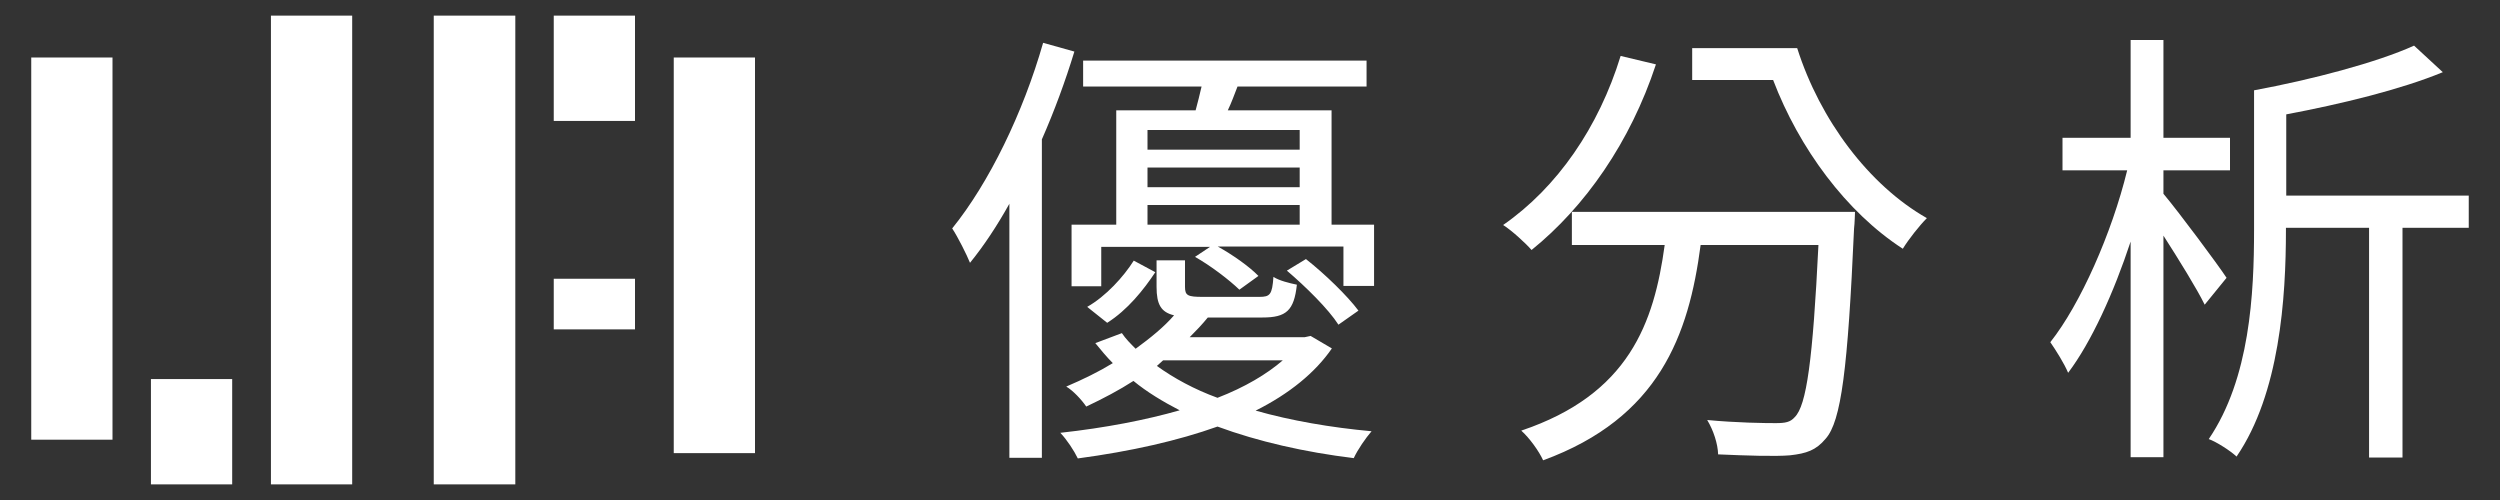 <?xml version="1.0" encoding="utf-8"?>
<!-- Generator: Adobe Illustrator 21.0.0, SVG Export Plug-In . SVG Version: 6.00 Build 0)  -->
<svg version="1.1" id="Layer_1" xmlns="http://www.w3.org/2000/svg" xmlns:xlink="http://www.w3.org/1999/xlink" x="0px" y="0px"
	 viewBox="0 0 800 160" style="enable-background:new 0 0 800 160;" xml:space="preserve">
<rect x="0" y="0" width="800" height="160" fill="#333333" stroke="none"/>
<style type="text/css">
	.st0{fill:#FFFFFF;}
</style>
<g>
	<g>
		<g>
			<rect x="86.7" y="5" class="st0" width="26" height="150"/>
			<rect x="138.8" y="5" class="st0" width="26.1" height="150"/>
			<rect x="10" y="18.4" class="st0" width="26" height="122.3"/>
			<rect x="215.6" y="18.4" class="st0" width="26" height="126.6"/>
			<rect x="48.3" y="121.3" class="st0" width="26" height="33.7"/>
			<rect x="177.2" y="5" class="st0" width="26" height="33.7"/>
			<rect x="177.2" y="89.2" class="st0" width="26" height="16.2"/>
		</g>
	</g>
	<g>
		<path class="st0" d="M343.8,16.5c-2.9,9.5-6.4,19-10.4,28.1v101.9H323V65.2c-3.9,7-8.2,13.5-12.6,18.9c-1-2.5-3.9-8.3-5.7-11
			c11.8-14.6,22.7-37,29.1-59.4L343.8,16.5z M426.2,111.5c-5.3,7.7-13.6,14.5-24.4,19.9c11.3,3.2,24,5.4,37.1,6.6
			c-1.9,2.2-4.4,5.8-5.7,8.6c-15.6-1.9-30.6-5.3-43.6-10.1c-12.6,4.5-27.6,7.9-44.7,10.2c-1.2-2.5-3.5-6-5.6-8.2
			c14.5-1.6,27.3-4.1,38.2-7.2c-5.4-2.8-10.4-5.8-14.8-9.4c-4.5,2.9-9.6,5.6-15.1,8.2c-1.5-2.2-4.2-5.1-6.4-6.4
			c5.4-2.3,10.5-4.8,14.9-7.5c-2-2-3.8-4.2-5.6-6.4l8.5-3.2c1.2,1.8,2.8,3.4,4.4,5c4.8-3.5,9.1-7,12.3-10.7c-4.2-1-5.6-3.5-5.6-9.1
			v-8.5h9.1v8.5c0,2.8,0.9,3.2,5.7,3.2H403c3.4,0,4.1-0.7,4.5-6.4c1.8,1.2,5.1,2,7.5,2.5c-0.9,8.3-3.4,10.5-11,10.5h-17.5
			c-1.8,2.2-3.7,4.2-5.8,6.3h36.8l1.9-0.4L426.2,111.5z M439.7,71.9v19.6h-9.8V78.9h-40.2c4.7,2.6,10.1,6.4,13,9.4l-6.1,4.4
			c-3.2-3.1-9.2-7.7-14.2-10.5l4.8-3.2h-34.8v12.6h-9.5V71.9h14.3V35.3h25.4c0.7-2.5,1.3-5.1,1.9-7.6h-37.9v-8.3h90.7v8.3H396
			c-1,2.6-2,5.3-3.1,7.6h33.2v36.6C426.1,71.9,439.7,71.9,439.7,71.9z M369.7,87.1c-3.7,5.6-8.9,12.1-15.4,16.2l-6.4-5.1
			c6-3.4,11.7-9.7,14.9-14.8L369.7,87.1z M367.2,41.6v6.3h48.7v-6.3H367.2z M415.9,53.6h-48.7v6.3h48.7V53.6z M367.2,71.9h48.7v-6.3
			h-48.7V71.9z M370.2,117.1c5.4,3.9,12,7.5,19.4,10.2c8.8-3.4,15.8-7.6,20.9-12h-38.3L370.2,117.1z M428.3,103.9
			c-3.2-5-10.4-12.1-16.5-17.3l6.1-3.7c6.1,4.8,13.3,11.8,16.8,16.5L428.3,103.9z"/>
		<path class="st0" d="M529.9,20.6c-8.2,24.9-22.7,45.6-39.8,59.4c-1.9-2.2-6.4-6.3-9.1-8c17.3-12,30.6-31.3,37.6-54.1L529.9,20.6z
			 M593.6,67.8c0,0-0.1,3.8-0.3,5.3c-2,44.9-4.1,61.7-9.1,67.3c-3.1,3.7-6.1,4.7-11.4,5.3c-4.7,0.4-13.9,0.1-23-0.3
			c-0.1-3.4-1.5-7.7-3.5-11c9.5,0.9,18.4,1,21.9,1c3.1,0,4.7-0.3,6.1-1.9c3.8-3.7,5.8-18.3,7.6-55.1h-37.7
			c-3.8,28.9-13.3,55.3-50.4,68.9c-1.3-2.9-4.4-7.2-7-9.5c34.5-11.6,42.5-34.5,45.9-59.4H503V67.8H593.6z M575.1,15.4
			c7.3,23,23,43.9,41.5,54.4c-2.3,2.3-5.8,6.7-7.7,9.8c-18.1-11.7-33.2-32.2-41.5-54h-25.9V15.4H575.1z"/>
		<path class="st0" d="M705.5,97.5c-2.5-5.1-8.2-14.3-13.2-22.1v70.9h-10.5v-69c-5.4,16.4-12.6,32.2-20,42c-1.2-2.9-3.9-7.2-5.7-9.8
			c9.6-12.1,19.7-34.9,24.6-55H660V44.1h21.8V12.8h10.5v31.3h21.3v10.4h-21.3V62c5.1,6.1,17.3,22.5,20.2,26.9L705.5,97.5z M790,72.9
			h-21.2v73.5h-10.7V72.9h-26.6v0.7c0,21.8-2,52.3-15.8,72.5c-1.9-1.8-6.4-4.7-8.9-5.6c13.2-19.4,14.5-46.6,14.5-67V28.9
			c18.4-3.4,39.3-8.9,51.2-14.3l9.2,8.5c-13.6,5.6-32.6,10.2-50.1,13.5v26H790V72.9z"/>
	</g>
</g>
</svg>
